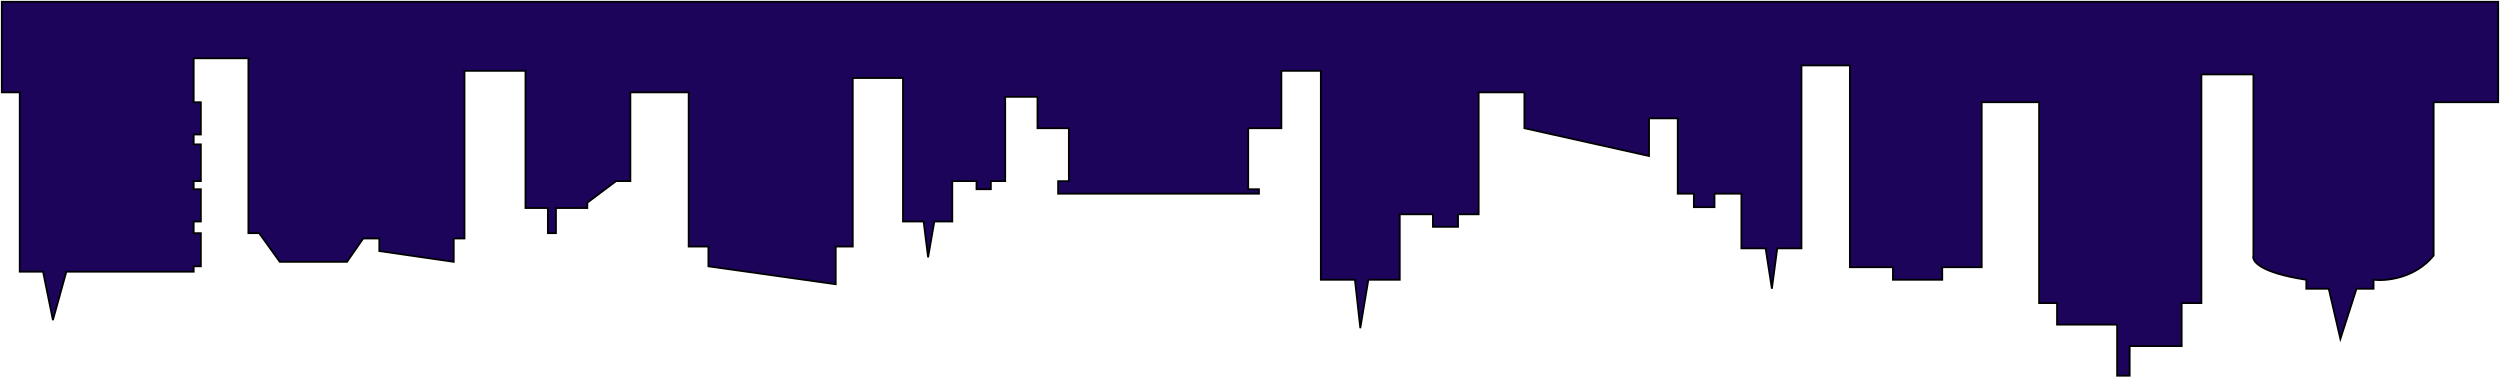 <svg width="1394" height="210" viewBox="0 0 1394 210" fill="#1b0459"
    xmlns="http://www.w3.org/2000/svg">
    
<path d="M1 0.5V1M1 1V51.5H11V151.5H24L29.5 178.5L37 151.5H108V148.5H112V130H108V123.5H112V105.5H108V101H112V80.5H108V75H112V57H108V32.5H138.5V130H144.5L156 146H193.5L202.5 133H211.5V140L253 146V133H259V39.5H293V116H305.5V130H310V116H327.5V113L343.5 101H351.5V51.5H384V137.5H395V148.5L466 158.5V137.5H475.5V43.5H503.5V123.5H515L517.5 143.5L521 123.5H531V101H544.5V105.5H552.5V101H560.5V54H578.5V71.5H596V101H590V108H702V105.5H696V71.5H714.5V39.5H736.5V156H755.5L758.5 183L763 156H780.5V119.5H799V126.5H813V119.5H824.5V51.5H850V71.5L919.5 87V66H935.5V108H944.5V115.5H956V108H971V138.5H984.5L988 161L991 138.5H1004.5V36.5H1031.5V149H1055.5V156H1083V149H1105V57H1137V169H1147V181H1180.5V209.5H1187.5V193H1216.5V169H1227.5V41.5H1256.5V142.5C1255.5 145.333 1259.6 152 1286 156V161H1298.5L1305 189L1314 161H1323.5V156C1330.33 156.833 1346.6 155.3 1357 142.5V57H1393V1H1Z" stroke="black"/>
</svg>
